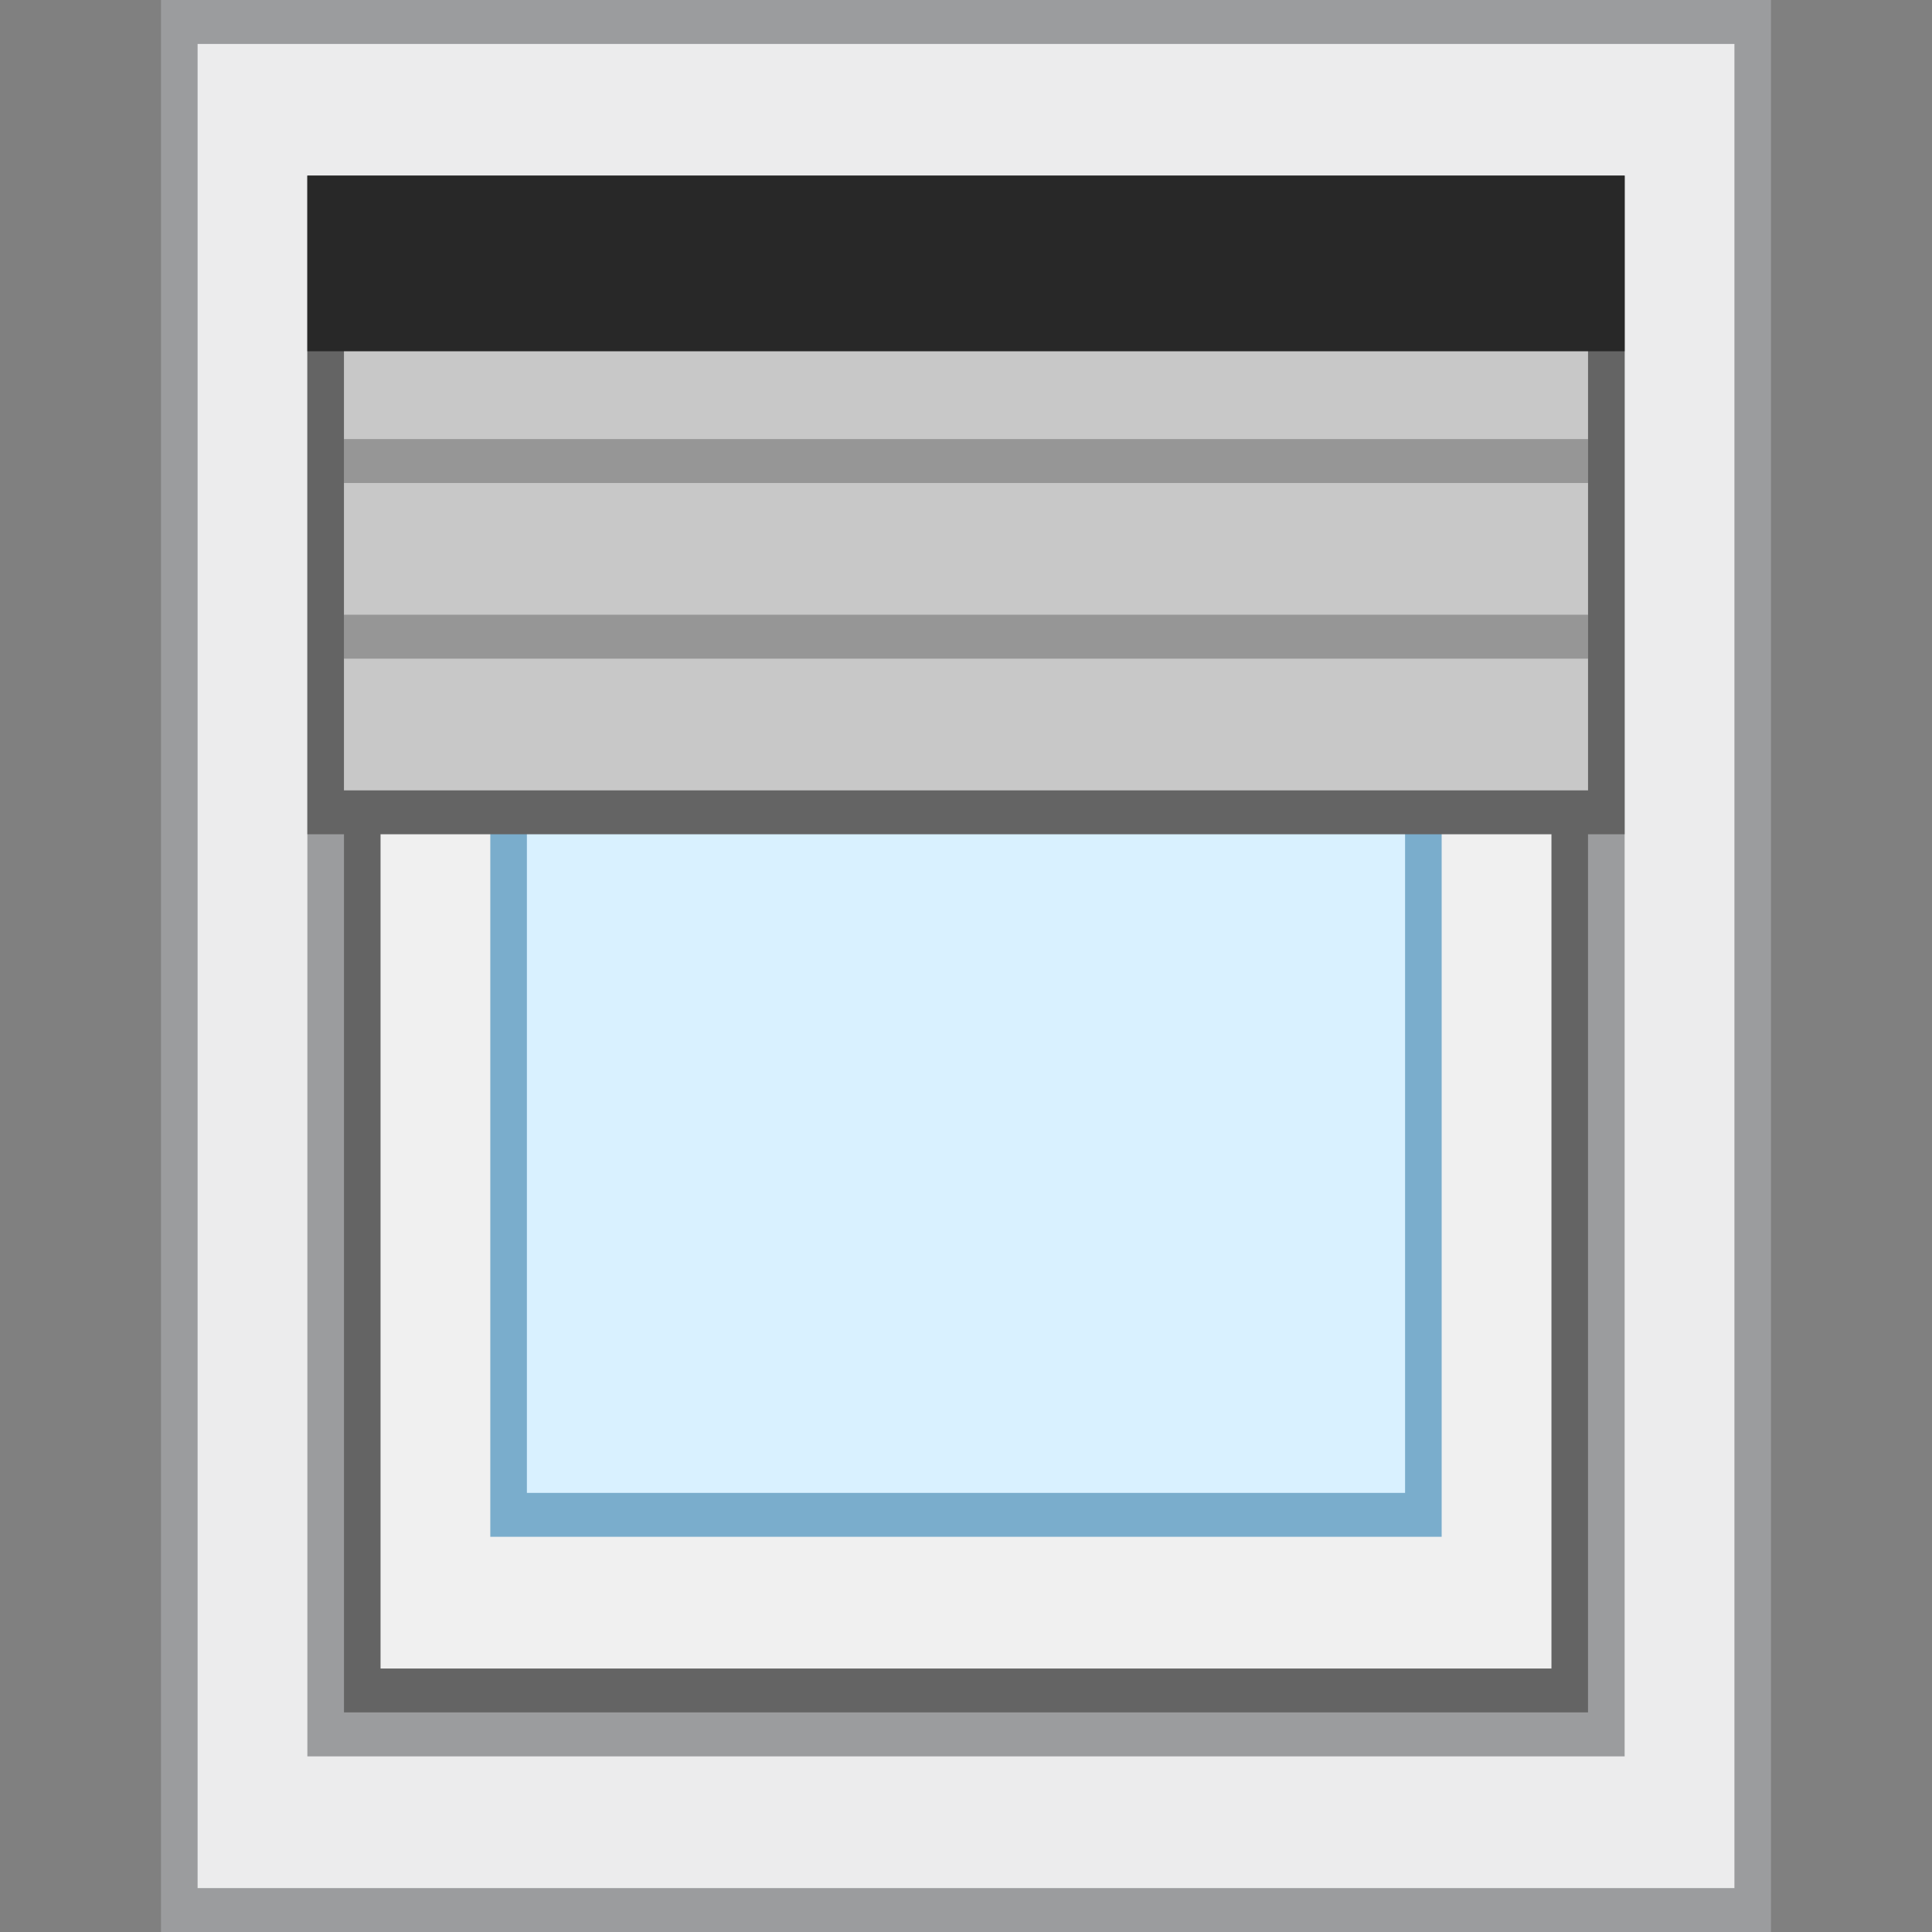 <?xml version="1.0" encoding="UTF-8" standalone="no"?>
<svg
   xmlns:dc="http://purl.org/dc/elements/1.1/"
   xmlns:cc="http://creativecommons.org/ns#"
   xmlns:rdf="http://www.w3.org/1999/02/22-rdf-syntax-ns#"
   xmlns:svg="http://www.w3.org/2000/svg"
   xmlns="http://www.w3.org/2000/svg"
   xmlns:sodipodi="http://sodipodi.sourceforge.net/DTD/sodipodi-0.dtd"
   xmlns:inkscape="http://www.inkscape.org/namespaces/inkscape"
   viewBox="0 0 64 64"
   style="enable-background:new 0 0 64 64"
   id="svg110"
   version="1.1"
   inkscape:version="0.91 r13725"
   sodipodi:docname="selfrollershutter-40.svg">
  <rect x="0" y="0" width="64" height="64" fill="#808080" stroke="none"/>
  <defs
     id="defs138" />
  <sodipodi:namedview
     pagecolor="#ffffff"
     bordercolor="#666666"
     borderopacity="1"
     objecttolerance="10"
     gridtolerance="10"
     guidetolerance="10"
     inkscape:pageopacity="0"
     inkscape:pageshadow="2"
     inkscape:window-width="1920"
     inkscape:window-height="1015"
     id="namedview136"
     showgrid="false"
     inkscape:zoom="7.375"
     inkscape:cx="-29.269381"
     inkscape:cy="25.210986"
     inkscape:window-x="1920"
     inkscape:window-y="0"
     inkscape:window-maximized="1"
     inkscape:current-layer="svg110" />
  <g
     id="g4161">
    <path
       inkscape:connector-curvature="0"
       id="path6-3"
       style="fill:#d9f1ff;stroke-width:1.095"
       d="m 16.984,14.089 30.303,0 0,36.364 -30.303,0 z" />
    <path
       inkscape:connector-curvature="0"
       id="path112"
       d="M 12,8 12,56 52,56 52,8 Z m 4.848,5.818 30.303,0 0,36.364 -30.303,0 z"
       style="fill:#f0f0f0;stroke-width:1.095" />
    <path
       inkscape:connector-curvature="0"
       id="path114"
       style="fill:#646464;stroke-width:1.095"
       d="m 51.394,8.727 0,46.545 -38.788,0 0,-46.545 38.788,0 m 1.212,-1.455 -41.212,0 0,49.455 41.212,0 z" />
    <path
       inkscape:connector-curvature="0"
       id="path118"
       style="fill:#7aadcc;stroke-width:1.095"
       d="m 46.545,14.545 0,34.909 -29.091,0 0,-34.909 29.091,0 m 1.212,-1.455 -31.515,0 0,37.818 31.515,0 z" />
    <path
       inkscape:connector-curvature="0"
       id="path120"
       style="fill:#ececed;stroke-width:1.095"
       d="m 5.939,63.273 0,-62.545 52.121,0 0,62.545 -52.121,0 m 4.848,-5.818 42.424,0 0,-50.909 -42.424,0 0,50.909" />
    <path
       inkscape:connector-curvature="0"
       id="path122"
       style="fill:#9b9c9e;stroke-width:1.095"
       d="m 57.455,1.455 0,61.091 -50.909,0 0,-61.091 50.909,0 m -47.273,56.727 1.212,0 41.212,0 1.212,0 0,-1.455 0,-49.455 0,-1.455 -1.212,0 -41.212,0 -1.212,0 0,1.455 0,49.455 0,1.455 M 58.667,3.1999999e-7 l -53.333,0 L 5.333,64 58.667,64 Z M 11.394,56.727 l 0,-49.455 41.212,0 0,49.455 -41.212,0" />
    <path
       inkscape:connector-curvature="0"
       id="path124"
       style="fill:#c8c8c8;stroke-width:1.095"
       d="m 10.788,6.545 42.424,0 0,20.364 -42.424,0 z" />
    <path
       inkscape:connector-curvature="0"
       id="path126"
       style="fill:#646464;stroke-width:1.095"
       d="m 52.606,7.273 0,18.909 -41.212,0 0,-18.909 41.212,0 m 1.212,-1.455 -43.636,0 0,21.818 43.636,0 z" />
    <path
       inkscape:connector-curvature="0"
       id="path128"
       style="opacity:0.25;stroke-width:1.095"
       d="m 11.394,8.727 41.212,0 0,1.455 -41.212,0 z" />
    <path
       inkscape:connector-curvature="0"
       id="path130"
       style="opacity:0.25;stroke-width:1.095"
       d="m 11.394,14.545 41.212,0 0,1.455 -41.212,0 z" />
    <path
       inkscape:connector-curvature="0"
       id="path132"
       style="opacity:0.25;stroke-width:1.095"
       d="m 11.394,20.364 41.212,0 0,1.455 -41.212,0 z" />
    <path
       inkscape:connector-curvature="0"
       id="path134"
       style="fill:#282828;stroke-width:1.095"
       d="m 10.182,5.818 43.636,0 0,5.818 -43.636,0 z" />
  </g>
</svg>
